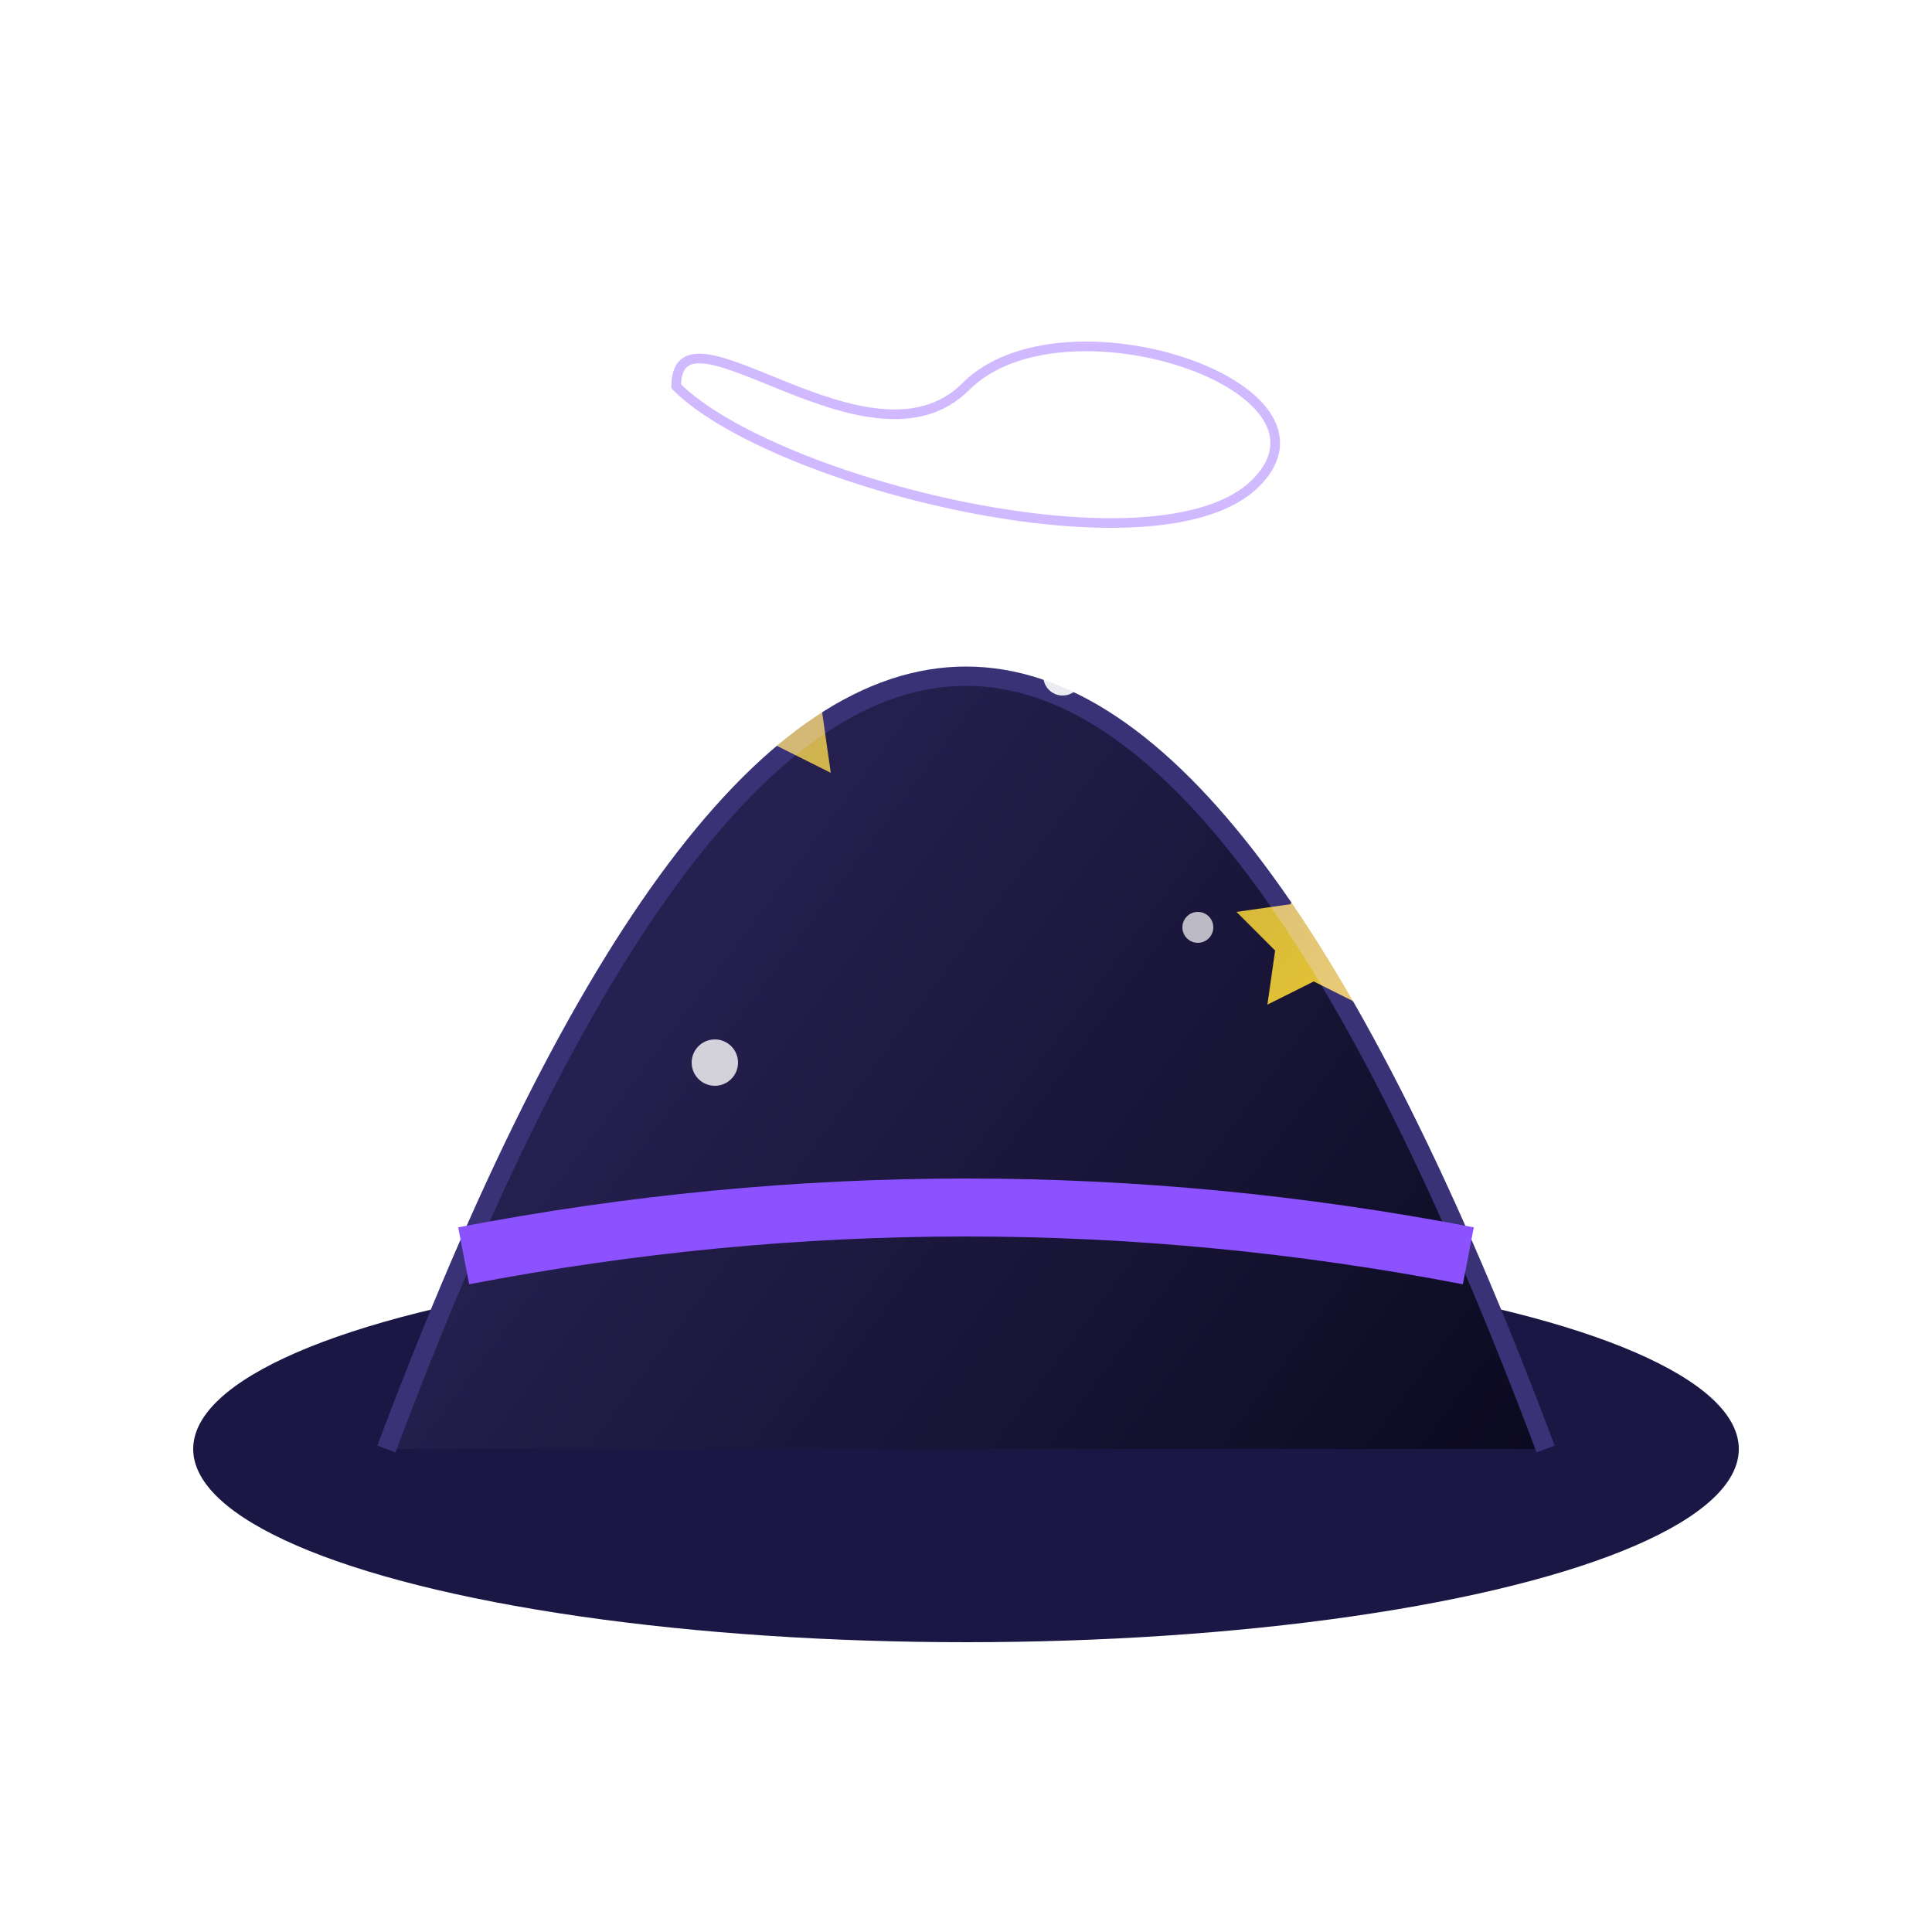 <svg xmlns="http://www.w3.org/2000/svg" viewBox="0 0 100 100" width="100" height="100">
  <defs>
    <linearGradient id="hatGradient" x1="0%" y1="0%" x2="100%" y2="100%">
      <stop offset="0%" stop-color="#3a3276" />
      <stop offset="100%" stop-color="#0c0a20" />
    </linearGradient>
    <linearGradient id="starGradient" x1="0%" y1="0%" x2="100%" y2="100%">
      <stop offset="0%" stop-color="#e6c200" />
      <stop offset="100%" stop-color="#ffd700" />
    </linearGradient>
    <filter id="glow" x="-30%" y="-30%" width="160%" height="160%">
      <feGaussianBlur in="SourceGraphic" stdDeviation="2" result="blur" />
      <feColorMatrix in="blur" mode="matrix" values="1 0 0 0 0  0 1 0 0 0  0 0 1 0 0  0 0 0 15 -6" result="glow" />
      <feBlend in="SourceGraphic" in2="glow" mode="screen" />
    </filter>
  </defs>
  
  <!-- Hat brim -->
  <ellipse cx="50" cy="75" rx="40" ry="10" fill="#1a1745" />
  
  <!-- Hat cone -->
  <path d="M20,75 Q50,-5 80,75" fill="url(#hatGradient)" stroke="#3a3276" stroke-width="1" />
  
  <!-- Hat band -->
  <path d="M24,65 Q50,60 76,65" stroke="#8c52ff" stroke-width="3" fill="none" />
  
  <!-- Stars on hat (with glow effect) -->
  <g filter="url(#glow)">
    <!-- Star 1 -->
    <path d="M40,40 L43,47 L50,48 L45,53 L46,60 L40,57 L34,60 L35,53 L30,48 L37,47 Z" 
          fill="url(#starGradient)" 
          opacity="0.8" 
          transform="scale(0.5) translate(40, 20)" />
    
    <!-- Star 2 -->
    <path d="M40,40 L43,47 L50,48 L45,53 L46,60 L40,57 L34,60 L35,53 L30,48 L37,47 Z" 
          fill="url(#starGradient)" 
          opacity="0.9" 
          transform="scale(0.4) translate(130, 70)" />
    
    <!-- Moon -->
    <path d="M50,25 a8,8 0 1,1 0,16 a5,5 0 1,1 0,-16" 
          fill="url(#starGradient)" 
          opacity="0.9" 
          transform="scale(0.6) translate(40, -15)" />
  </g>
  
  <!-- Sparkles -->
  <circle cx="55" cy="35" r="1" fill="#ffffff" opacity="0.9" />
  <circle cx="62" cy="48" r="0.8" fill="#ffffff" opacity="0.7" />
  <circle cx="37" cy="55" r="1.2" fill="#ffffff" opacity="0.8" />
  
  <!-- Magical swirl -->
  <path d="M35,20 C40,25 60,30 65,25 S55,15 50,20 S35,15 35,20 Z" 
        fill="none" 
        stroke="#8c52ff" 
        stroke-width="0.5" 
        opacity="0.4" />
</svg>
